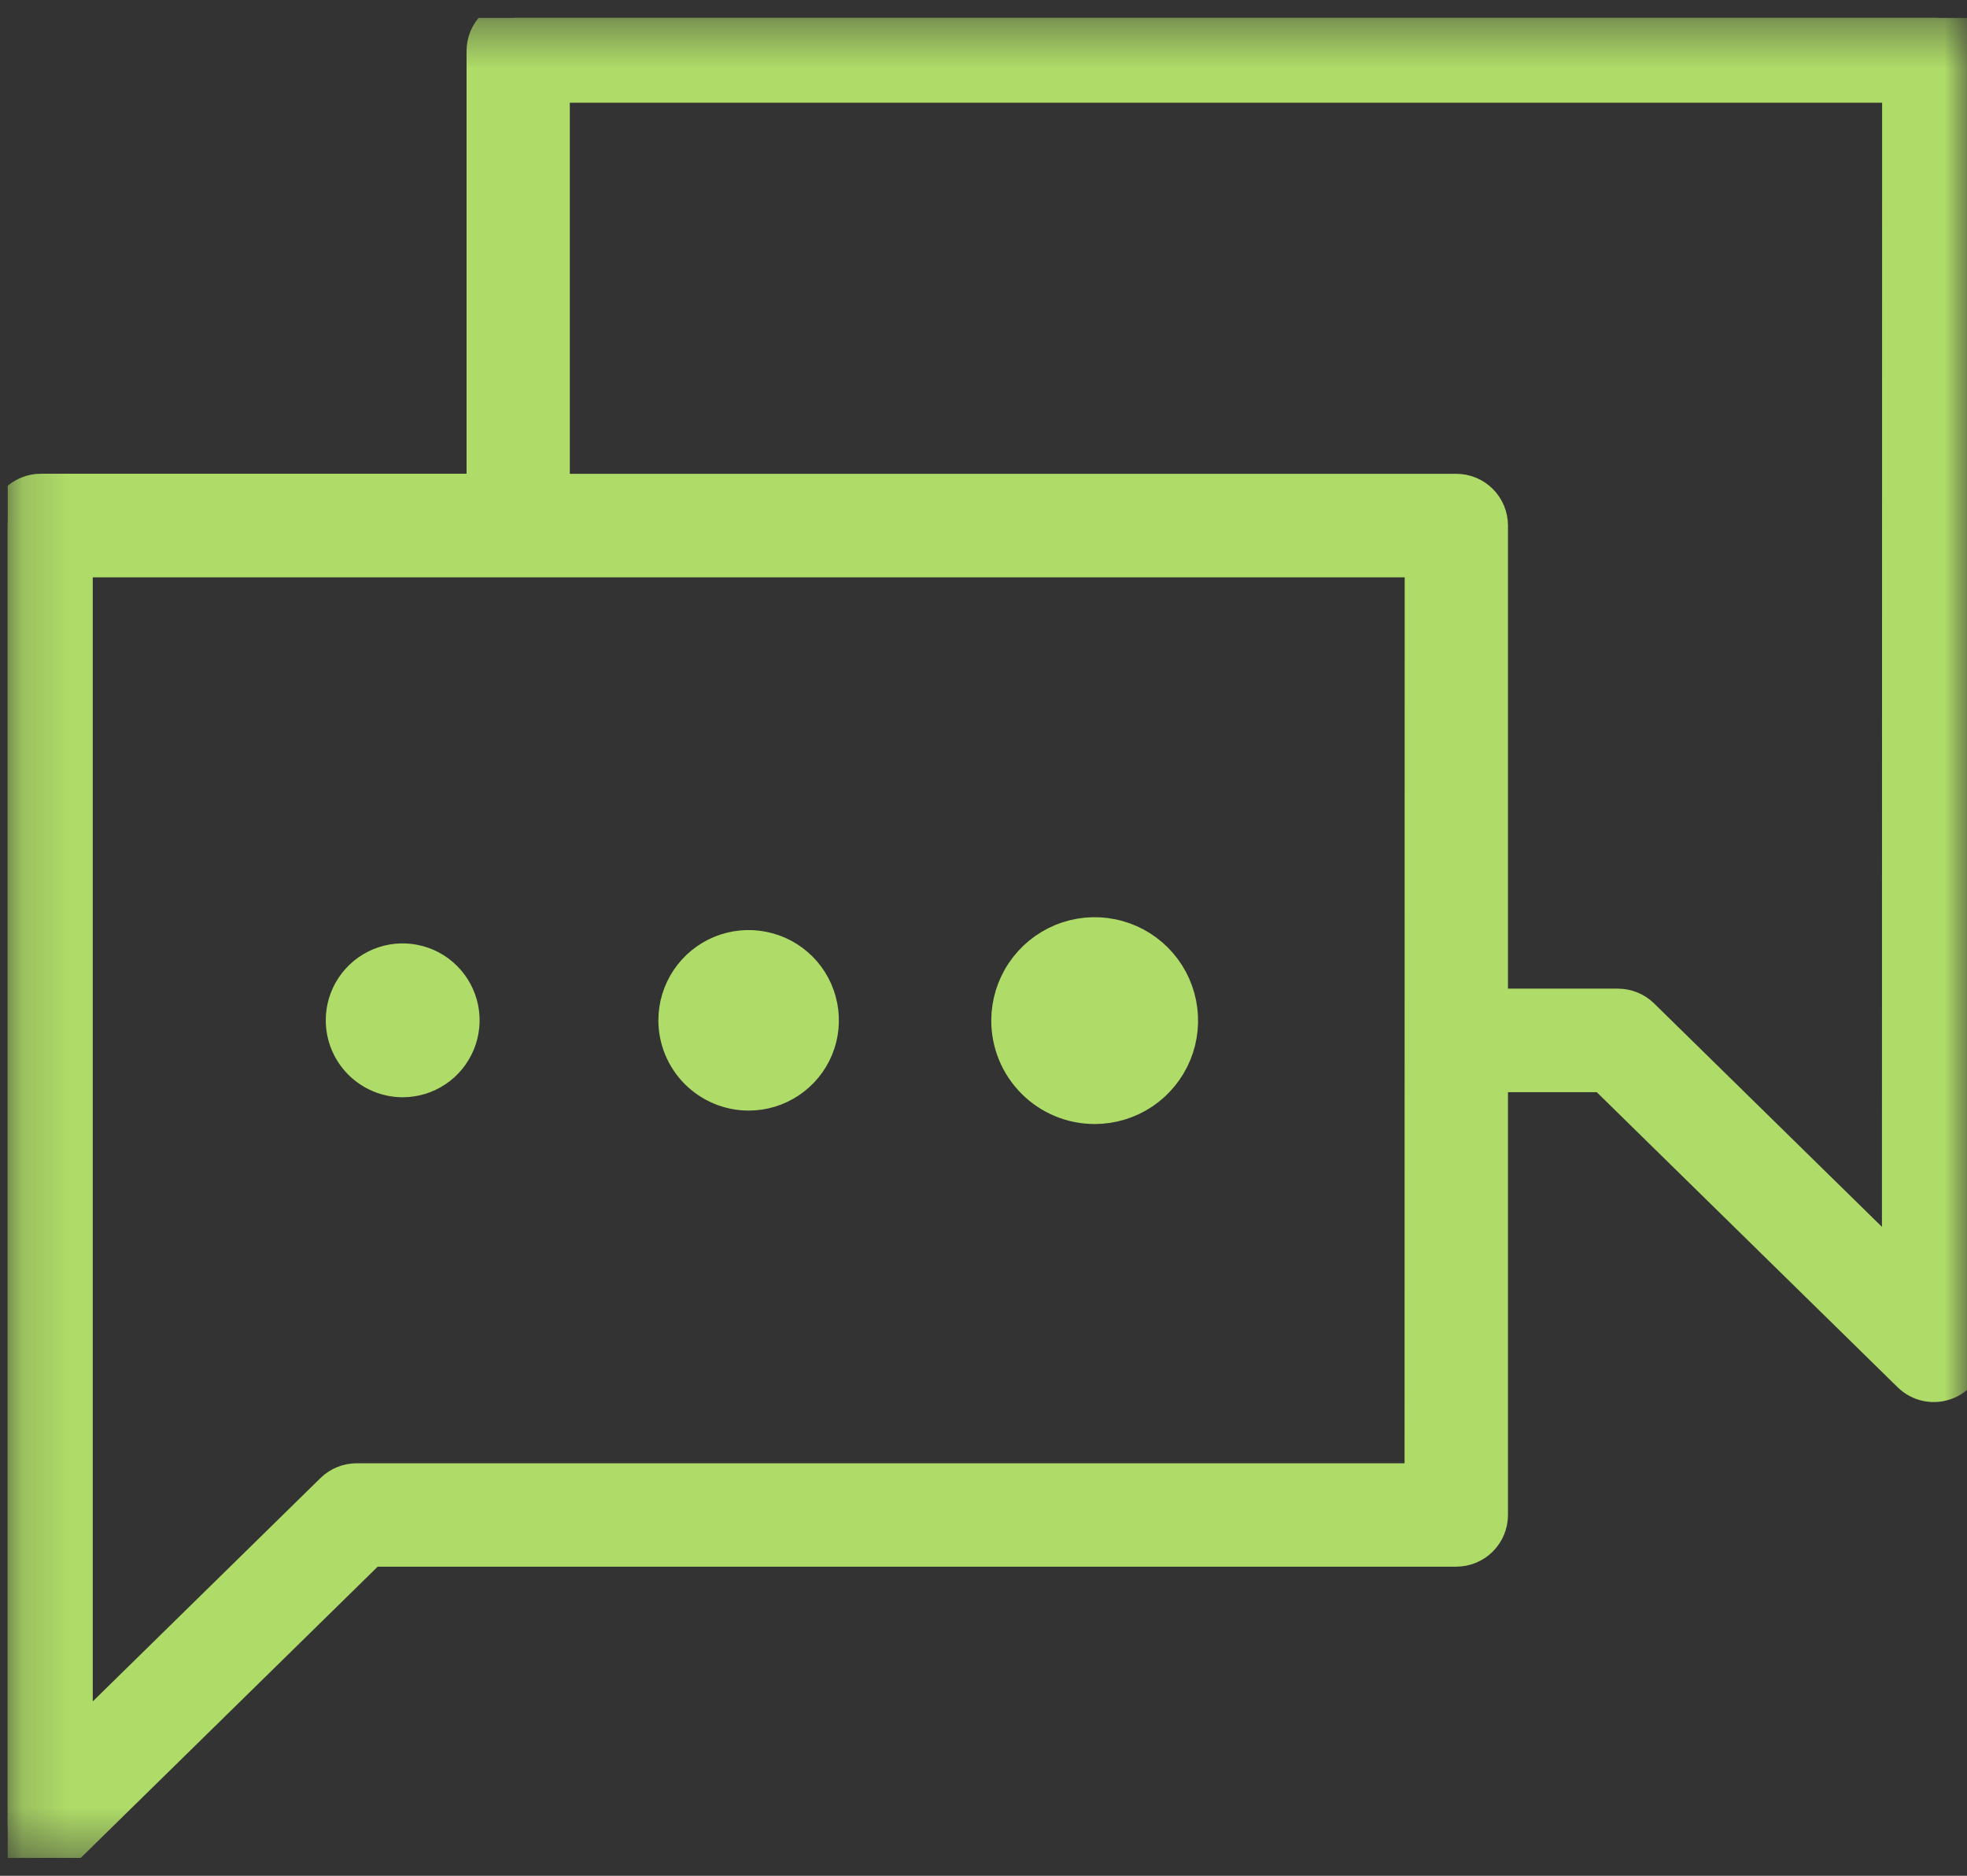 <svg width="43" height="41" viewBox="0 0 43 41" fill="none" xmlns="http://www.w3.org/2000/svg">
<rect x="0" y="0" width="43" height="41" fill="#333333" stroke="none"/>
<g clip-path="url(#clip0_1316_458)">
<mask id="mask0_1316_458" style="mask-type:luminance" maskUnits="userSpaceOnUse" x="0" y="0" width="43" height="41">
<path d="M43 0.388H0.165V40.612H43V0.388Z" fill="white"/>
</mask>
<g mask="url(#mask0_1316_458)">
<path d="M42.274 0.387H11.33C11.137 0.387 10.953 0.463 10.816 0.6C10.68 0.736 10.603 0.921 10.603 1.113V10.758H0.893C0.7 10.758 0.515 10.835 0.379 10.971C0.242 11.107 0.166 11.292 0.166 11.485V39.881C0.166 40.024 0.208 40.164 0.287 40.283C0.366 40.403 0.479 40.496 0.611 40.552C0.7 40.589 0.796 40.608 0.893 40.608C1.083 40.608 1.266 40.533 1.402 40.4L8.092 33.84H31.835C32.028 33.84 32.213 33.763 32.349 33.627C32.485 33.49 32.562 33.306 32.562 33.113V23.469H35.071L41.762 30.03C41.864 30.132 41.994 30.201 42.135 30.229C42.277 30.256 42.423 30.241 42.556 30.185C42.689 30.129 42.802 30.035 42.881 29.915C42.961 29.795 43.002 29.654 43.001 29.509V1.114C43.001 0.921 42.924 0.737 42.788 0.6C42.652 0.464 42.467 0.387 42.274 0.387ZM31.108 32.387H7.798C7.608 32.387 7.425 32.461 7.289 32.594L1.624 38.15V12.215H31.111L31.108 32.387ZM41.544 27.777L35.879 22.222C35.743 22.088 35.559 22.013 35.368 22.013H32.562V11.487C32.562 11.294 32.485 11.11 32.349 10.973C32.213 10.837 32.028 10.76 31.835 10.76H12.053V1.842H41.548L41.544 27.777Z" fill="white"/>
<path d="M16.365 23.871C16.675 23.872 16.979 23.78 17.237 23.607C17.495 23.435 17.697 23.19 17.816 22.903C17.934 22.617 17.966 22.301 17.905 21.997C17.845 21.692 17.696 21.412 17.477 21.193C17.257 20.973 16.978 20.823 16.673 20.763C16.369 20.702 16.053 20.733 15.766 20.851C15.479 20.97 15.234 21.171 15.062 21.428C14.889 21.686 14.796 21.99 14.796 22.3C14.796 22.716 14.961 23.116 15.255 23.41C15.55 23.705 15.949 23.871 16.365 23.871Z" fill="white"/>
<path d="M23.93 24.165C24.297 24.165 24.656 24.057 24.962 23.853C25.267 23.649 25.505 23.359 25.646 23.02C25.786 22.681 25.823 22.308 25.752 21.948C25.681 21.588 25.505 21.257 25.246 20.997C24.986 20.737 24.656 20.56 24.296 20.488C23.936 20.415 23.563 20.451 23.224 20.591C22.884 20.731 22.594 20.968 22.389 21.273C22.184 21.577 22.075 21.936 22.073 22.303C22.073 22.547 22.12 22.789 22.213 23.015C22.306 23.241 22.443 23.446 22.615 23.619C22.788 23.793 22.993 23.93 23.218 24.023C23.444 24.117 23.686 24.165 23.93 24.165Z" fill="white"/>
<path d="M8.802 23.58C9.055 23.58 9.302 23.505 9.512 23.365C9.722 23.225 9.886 23.025 9.983 22.792C10.08 22.558 10.106 22.302 10.057 22.053C10.008 21.806 9.886 21.578 9.707 21.399C9.529 21.22 9.301 21.098 9.053 21.049C8.806 20.999 8.549 21.024 8.315 21.12C8.081 21.217 7.882 21.38 7.741 21.59C7.6 21.8 7.525 22.047 7.525 22.3C7.525 22.639 7.659 22.964 7.899 23.204C8.138 23.444 8.463 23.579 8.802 23.58Z" fill="white"/>
<path d="M42.274 0.387H11.33C11.137 0.387 10.953 0.463 10.816 0.6C10.68 0.736 10.603 0.921 10.603 1.113V10.758H0.893C0.7 10.758 0.515 10.835 0.379 10.971C0.242 11.107 0.166 11.292 0.166 11.485V39.881C0.166 40.024 0.208 40.164 0.287 40.283C0.366 40.403 0.479 40.496 0.611 40.552C0.7 40.589 0.796 40.608 0.893 40.608C1.083 40.608 1.266 40.533 1.402 40.4L8.092 33.84H31.835C32.028 33.84 32.213 33.763 32.349 33.627C32.485 33.49 32.562 33.306 32.562 33.113V23.469H35.071L41.762 30.03C41.864 30.132 41.994 30.201 42.135 30.229C42.277 30.256 42.423 30.241 42.556 30.185C42.689 30.129 42.802 30.035 42.881 29.915C42.961 29.795 43.002 29.654 43.001 29.509V1.114C43.001 0.921 42.924 0.737 42.788 0.6C42.652 0.464 42.467 0.387 42.274 0.387ZM31.108 32.387H7.798C7.608 32.387 7.425 32.461 7.289 32.594L1.624 38.15V12.215H31.111L31.108 32.387ZM41.544 27.777L35.879 22.222C35.743 22.088 35.559 22.013 35.368 22.013H32.562V11.487C32.562 11.294 32.485 11.11 32.349 10.973C32.213 10.837 32.028 10.76 31.835 10.76H12.053V1.842H41.548L41.544 27.777Z" fill="#AFDC68"/>
<path d="M16.365 23.871C16.675 23.872 16.979 23.78 17.237 23.607C17.495 23.435 17.697 23.19 17.816 22.903C17.934 22.617 17.966 22.301 17.905 21.997C17.845 21.692 17.696 21.412 17.477 21.193C17.257 20.973 16.978 20.823 16.673 20.763C16.369 20.702 16.053 20.733 15.766 20.851C15.479 20.97 15.234 21.171 15.062 21.428C14.889 21.686 14.796 21.99 14.796 22.3C14.796 22.716 14.961 23.116 15.255 23.41C15.55 23.705 15.949 23.871 16.365 23.871Z" fill="#AFDC68"/>
<path d="M23.93 24.165C24.297 24.165 24.656 24.057 24.962 23.853C25.267 23.649 25.505 23.359 25.646 23.02C25.786 22.681 25.823 22.308 25.752 21.948C25.681 21.588 25.505 21.257 25.246 20.997C24.986 20.737 24.656 20.56 24.296 20.488C23.936 20.415 23.563 20.451 23.224 20.591C22.884 20.731 22.594 20.968 22.389 21.273C22.184 21.577 22.075 21.936 22.073 22.303C22.073 22.547 22.12 22.789 22.213 23.015C22.306 23.241 22.443 23.446 22.615 23.619C22.788 23.793 22.993 23.93 23.218 24.023C23.444 24.117 23.686 24.165 23.93 24.165Z" fill="#AFDC68"/>
<path d="M8.802 23.58C9.055 23.58 9.302 23.505 9.512 23.365C9.722 23.225 9.886 23.025 9.983 22.792C10.08 22.558 10.106 22.302 10.057 22.053C10.008 21.806 9.886 21.578 9.707 21.399C9.529 21.22 9.301 21.098 9.053 21.049C8.806 20.999 8.549 21.024 8.315 21.12C8.081 21.217 7.882 21.38 7.741 21.59C7.6 21.8 7.525 22.047 7.525 22.3C7.525 22.639 7.659 22.964 7.899 23.204C8.138 23.444 8.463 23.579 8.802 23.58Z" fill="#AFDC68"/>
<path d="M42.274 0.387H11.33C11.137 0.387 10.953 0.463 10.816 0.6C10.68 0.736 10.603 0.921 10.603 1.113V10.758H0.893C0.7 10.758 0.515 10.835 0.379 10.971C0.242 11.107 0.166 11.292 0.166 11.485V39.881C0.166 40.024 0.208 40.164 0.287 40.283C0.366 40.403 0.479 40.496 0.611 40.552C0.7 40.589 0.796 40.608 0.893 40.608C1.083 40.608 1.266 40.533 1.402 40.4L8.092 33.84H31.835C32.028 33.84 32.213 33.763 32.349 33.627C32.485 33.49 32.562 33.306 32.562 33.113V23.469H35.071L41.762 30.03C41.864 30.132 41.994 30.201 42.135 30.229C42.277 30.256 42.423 30.241 42.556 30.185C42.689 30.129 42.802 30.035 42.881 29.915C42.961 29.795 43.002 29.654 43.001 29.509V1.114C43.001 0.921 42.924 0.737 42.788 0.6C42.652 0.464 42.467 0.387 42.274 0.387ZM31.108 32.387H7.798C7.608 32.387 7.425 32.461 7.289 32.594L1.624 38.15V12.215H31.111L31.108 32.387ZM41.544 27.777L35.879 22.222C35.743 22.088 35.559 22.013 35.368 22.013H32.562V11.487C32.562 11.294 32.485 11.11 32.349 10.973C32.213 10.837 32.028 10.76 31.835 10.76H12.053V1.842H41.548L41.544 27.777Z" fill="#58595B"/>
<path d="M16.365 23.871C16.675 23.872 16.979 23.78 17.237 23.607C17.495 23.435 17.697 23.19 17.816 22.903C17.934 22.617 17.966 22.301 17.905 21.997C17.845 21.692 17.696 21.412 17.477 21.193C17.257 20.973 16.978 20.823 16.673 20.763C16.369 20.702 16.053 20.733 15.766 20.851C15.479 20.97 15.234 21.171 15.062 21.428C14.889 21.686 14.796 21.99 14.796 22.3C14.796 22.716 14.961 23.116 15.255 23.41C15.55 23.705 15.949 23.871 16.365 23.871Z" fill="#58595B"/>
<path d="M23.93 24.165C24.297 24.165 24.656 24.057 24.962 23.853C25.267 23.649 25.505 23.359 25.646 23.02C25.786 22.681 25.823 22.308 25.752 21.948C25.681 21.588 25.505 21.257 25.246 20.997C24.986 20.737 24.656 20.56 24.296 20.488C23.936 20.415 23.563 20.451 23.224 20.591C22.884 20.731 22.594 20.968 22.389 21.273C22.184 21.577 22.075 21.936 22.073 22.303C22.073 22.547 22.12 22.789 22.213 23.015C22.306 23.241 22.443 23.446 22.615 23.619C22.788 23.793 22.993 23.93 23.218 24.023C23.444 24.117 23.686 24.165 23.93 24.165Z" fill="#58595B"/>
<path d="M8.802 23.58C9.055 23.58 9.302 23.505 9.512 23.365C9.722 23.225 9.886 23.025 9.983 22.792C10.08 22.558 10.106 22.302 10.057 22.053C10.008 21.806 9.886 21.578 9.707 21.399C9.529 21.22 9.301 21.098 9.053 21.049C8.806 20.999 8.549 21.024 8.315 21.12C8.081 21.217 7.882 21.38 7.741 21.59C7.6 21.8 7.525 22.047 7.525 22.3C7.525 22.639 7.659 22.964 7.899 23.204C8.138 23.444 8.463 23.579 8.802 23.58Z" fill="#58595B"/>
<path d="M42.274 0.387H11.33C11.137 0.387 10.953 0.463 10.816 0.6C10.68 0.736 10.603 0.921 10.603 1.113V10.758H0.893C0.7 10.758 0.515 10.835 0.379 10.971C0.242 11.107 0.166 11.292 0.166 11.485V39.881C0.166 40.024 0.208 40.164 0.287 40.283C0.366 40.403 0.479 40.496 0.611 40.552C0.7 40.589 0.796 40.608 0.893 40.608C1.083 40.608 1.266 40.533 1.402 40.4L8.092 33.84H31.835C32.028 33.84 32.213 33.763 32.349 33.627C32.485 33.49 32.562 33.306 32.562 33.113V23.469H35.071L41.762 30.03C41.864 30.132 41.994 30.201 42.135 30.229C42.277 30.256 42.423 30.241 42.556 30.185C42.689 30.129 42.802 30.035 42.881 29.915C42.961 29.795 43.002 29.654 43.001 29.509V1.114C43.001 0.921 42.924 0.737 42.788 0.6C42.652 0.464 42.467 0.387 42.274 0.387ZM31.108 32.387H7.798C7.608 32.387 7.425 32.461 7.289 32.594L1.624 38.15V12.215H31.111L31.108 32.387ZM41.544 27.777L35.879 22.222C35.743 22.088 35.559 22.013 35.368 22.013H32.562V11.487C32.562 11.294 32.485 11.11 32.349 10.973C32.213 10.837 32.028 10.76 31.835 10.76H12.053V1.842H41.548L41.544 27.777Z" fill="#AFDC68"/>
<path d="M16.365 23.871C16.675 23.872 16.979 23.78 17.237 23.607C17.495 23.435 17.697 23.19 17.816 22.903C17.934 22.617 17.966 22.301 17.905 21.997C17.845 21.692 17.696 21.412 17.477 21.193C17.257 20.973 16.978 20.823 16.673 20.763C16.369 20.702 16.053 20.733 15.766 20.851C15.479 20.97 15.234 21.171 15.062 21.428C14.889 21.686 14.796 21.99 14.796 22.3C14.796 22.716 14.961 23.116 15.255 23.41C15.55 23.705 15.949 23.871 16.365 23.871Z" fill="#AFDC68"/>
<path d="M23.93 24.165C24.297 24.165 24.656 24.057 24.962 23.853C25.267 23.649 25.505 23.359 25.646 23.02C25.786 22.681 25.823 22.308 25.752 21.948C25.681 21.588 25.505 21.257 25.246 20.997C24.986 20.737 24.656 20.56 24.296 20.488C23.936 20.415 23.563 20.451 23.224 20.591C22.884 20.731 22.594 20.968 22.389 21.273C22.184 21.577 22.075 21.936 22.073 22.303C22.073 22.547 22.12 22.789 22.213 23.015C22.306 23.241 22.443 23.446 22.615 23.619C22.788 23.793 22.993 23.93 23.218 24.023C23.444 24.117 23.686 24.165 23.93 24.165Z" fill="#AFDC68"/>
<path d="M8.802 23.58C9.055 23.58 9.302 23.505 9.512 23.365C9.722 23.225 9.886 23.025 9.983 22.792C10.08 22.558 10.106 22.302 10.057 22.053C10.008 21.806 9.886 21.578 9.707 21.399C9.529 21.22 9.301 21.098 9.053 21.049C8.806 20.999 8.549 21.024 8.315 21.12C8.081 21.217 7.882 21.38 7.741 21.59C7.6 21.8 7.525 22.047 7.525 22.3C7.525 22.639 7.659 22.964 7.899 23.204C8.138 23.444 8.463 23.579 8.802 23.58Z" fill="#AFDC68"/>
<path d="M42.274 0.387H11.33C11.137 0.387 10.953 0.463 10.816 0.6C10.68 0.736 10.603 0.921 10.603 1.113V10.758H0.893C0.7 10.758 0.515 10.835 0.379 10.971C0.242 11.107 0.166 11.292 0.166 11.485V39.881C0.166 40.024 0.208 40.164 0.287 40.283C0.366 40.403 0.479 40.496 0.611 40.552C0.7 40.589 0.796 40.608 0.893 40.608C1.083 40.608 1.266 40.533 1.402 40.4L8.092 33.84H31.835C32.028 33.84 32.213 33.763 32.349 33.627C32.485 33.49 32.562 33.306 32.562 33.113V23.469H35.071L41.762 30.03C41.864 30.132 41.994 30.201 42.135 30.229C42.277 30.256 42.423 30.241 42.556 30.185C42.689 30.129 42.802 30.035 42.881 29.915C42.961 29.795 43.002 29.654 43.001 29.509V1.114C43.001 0.921 42.924 0.737 42.788 0.6C42.652 0.464 42.467 0.387 42.274 0.387ZM31.108 32.387H7.798C7.608 32.387 7.425 32.461 7.289 32.594L1.624 38.15V12.215H31.111L31.108 32.387ZM41.544 27.777L35.879 22.222C35.743 22.088 35.559 22.013 35.368 22.013H32.562V11.487C32.562 11.294 32.485 11.11 32.349 10.973C32.213 10.837 32.028 10.76 31.835 10.76H12.053V1.842H41.548L41.544 27.777Z" fill="#AFDC68"/>
<path d="M16.365 23.871C16.675 23.872 16.979 23.78 17.237 23.607C17.495 23.435 17.697 23.19 17.816 22.903C17.934 22.617 17.966 22.301 17.905 21.997C17.845 21.692 17.696 21.412 17.477 21.193C17.257 20.973 16.978 20.823 16.673 20.763C16.369 20.702 16.053 20.733 15.766 20.851C15.479 20.97 15.234 21.171 15.062 21.428C14.889 21.686 14.796 21.99 14.796 22.3C14.796 22.716 14.961 23.116 15.255 23.41C15.55 23.705 15.949 23.871 16.365 23.871Z" fill="#AFDC68"/>
<path d="M23.93 24.165C24.297 24.165 24.656 24.057 24.962 23.853C25.267 23.649 25.505 23.359 25.646 23.02C25.786 22.681 25.823 22.308 25.752 21.948C25.681 21.588 25.505 21.257 25.246 20.997C24.986 20.737 24.656 20.56 24.296 20.488C23.936 20.415 23.563 20.451 23.224 20.591C22.884 20.731 22.594 20.968 22.389 21.273C22.184 21.577 22.075 21.936 22.073 22.303C22.073 22.547 22.12 22.789 22.213 23.015C22.306 23.241 22.443 23.446 22.615 23.619C22.788 23.793 22.993 23.93 23.218 24.023C23.444 24.117 23.686 24.165 23.93 24.165Z" fill="#AFDC68"/>
<path d="M8.802 23.58C9.055 23.58 9.302 23.505 9.512 23.365C9.722 23.225 9.886 23.025 9.983 22.792C10.08 22.558 10.106 22.302 10.057 22.053C10.008 21.806 9.886 21.578 9.707 21.399C9.529 21.22 9.301 21.098 9.053 21.049C8.806 20.999 8.549 21.024 8.315 21.12C8.081 21.217 7.882 21.38 7.741 21.59C7.6 21.8 7.525 22.047 7.525 22.3C7.525 22.639 7.659 22.964 7.899 23.204C8.138 23.444 8.463 23.579 8.802 23.58Z" fill="#AFDC68"/>
<path d="M42.274 0.387H11.33C11.137 0.387 10.953 0.463 10.816 0.6C10.68 0.736 10.603 0.921 10.603 1.113V10.758H0.893C0.7 10.758 0.515 10.835 0.379 10.971C0.242 11.107 0.166 11.292 0.166 11.485V39.881C0.166 40.024 0.208 40.164 0.287 40.283C0.366 40.403 0.479 40.496 0.611 40.552C0.7 40.589 0.796 40.608 0.893 40.608C1.083 40.608 1.266 40.533 1.402 40.4L8.092 33.84H31.835C32.028 33.84 32.213 33.763 32.349 33.627C32.485 33.49 32.562 33.306 32.562 33.113V23.469H35.071L41.762 30.03C41.864 30.132 41.994 30.201 42.135 30.229C42.277 30.256 42.423 30.241 42.556 30.185C42.689 30.129 42.802 30.035 42.881 29.915C42.961 29.795 43.002 29.654 43.001 29.509V1.114C43.001 0.921 42.924 0.737 42.788 0.6C42.652 0.464 42.467 0.387 42.274 0.387ZM31.108 32.387H7.798C7.608 32.387 7.425 32.461 7.289 32.594L1.624 38.15V12.215H31.111L31.108 32.387ZM41.544 27.777L35.879 22.222C35.743 22.088 35.559 22.013 35.368 22.013H32.562V11.487C32.562 11.294 32.485 11.11 32.349 10.973C32.213 10.837 32.028 10.76 31.835 10.76H12.053V1.842H41.548L41.544 27.777Z" fill="#AFDC68" stroke="#AFDC68" stroke-width="0.807" stroke-miterlimit="10"/>
<path d="M16.365 23.871C16.675 23.872 16.979 23.78 17.237 23.607C17.495 23.435 17.697 23.19 17.816 22.903C17.934 22.617 17.966 22.301 17.905 21.997C17.845 21.692 17.696 21.412 17.477 21.193C17.257 20.973 16.978 20.823 16.673 20.763C16.369 20.702 16.053 20.733 15.766 20.851C15.479 20.97 15.234 21.171 15.062 21.428C14.889 21.686 14.796 21.99 14.796 22.3C14.796 22.716 14.961 23.116 15.255 23.41C15.55 23.705 15.949 23.871 16.365 23.871Z" fill="#AFDC68" stroke="#AFDC68" stroke-width="0.807" stroke-miterlimit="10"/>
<path d="M23.93 24.165C24.297 24.165 24.656 24.057 24.962 23.853C25.267 23.649 25.505 23.359 25.646 23.02C25.786 22.681 25.823 22.308 25.752 21.948C25.681 21.588 25.505 21.257 25.246 20.997C24.986 20.737 24.656 20.56 24.296 20.488C23.936 20.415 23.563 20.451 23.224 20.591C22.884 20.731 22.594 20.968 22.389 21.273C22.184 21.577 22.075 21.936 22.073 22.303C22.073 22.547 22.12 22.789 22.213 23.015C22.306 23.241 22.443 23.446 22.615 23.619C22.788 23.793 22.993 23.93 23.218 24.023C23.444 24.117 23.686 24.165 23.93 24.165Z" fill="#AFDC68" stroke="#AFDC68" stroke-width="0.807" stroke-miterlimit="10"/>
<path d="M8.802 23.58C9.055 23.58 9.302 23.505 9.512 23.365C9.722 23.225 9.886 23.025 9.983 22.792C10.08 22.558 10.106 22.302 10.057 22.053C10.008 21.806 9.886 21.578 9.707 21.399C9.529 21.22 9.301 21.098 9.053 21.049C8.806 20.999 8.549 21.024 8.315 21.12C8.081 21.217 7.882 21.38 7.741 21.59C7.6 21.8 7.525 22.047 7.525 22.3C7.525 22.639 7.659 22.964 7.899 23.204C8.138 23.444 8.463 23.579 8.802 23.58Z" fill="#AFDC68" stroke="#AFDC68" stroke-width="0.807" stroke-miterlimit="10"/>
</g>
</g>
<defs>
<clipPath id="clip0_1316_458">
<rect width="42.835" height="40.224" fill="white" transform="translate(0.165 0.388)"/>
</clipPath>
</defs>
</svg>
